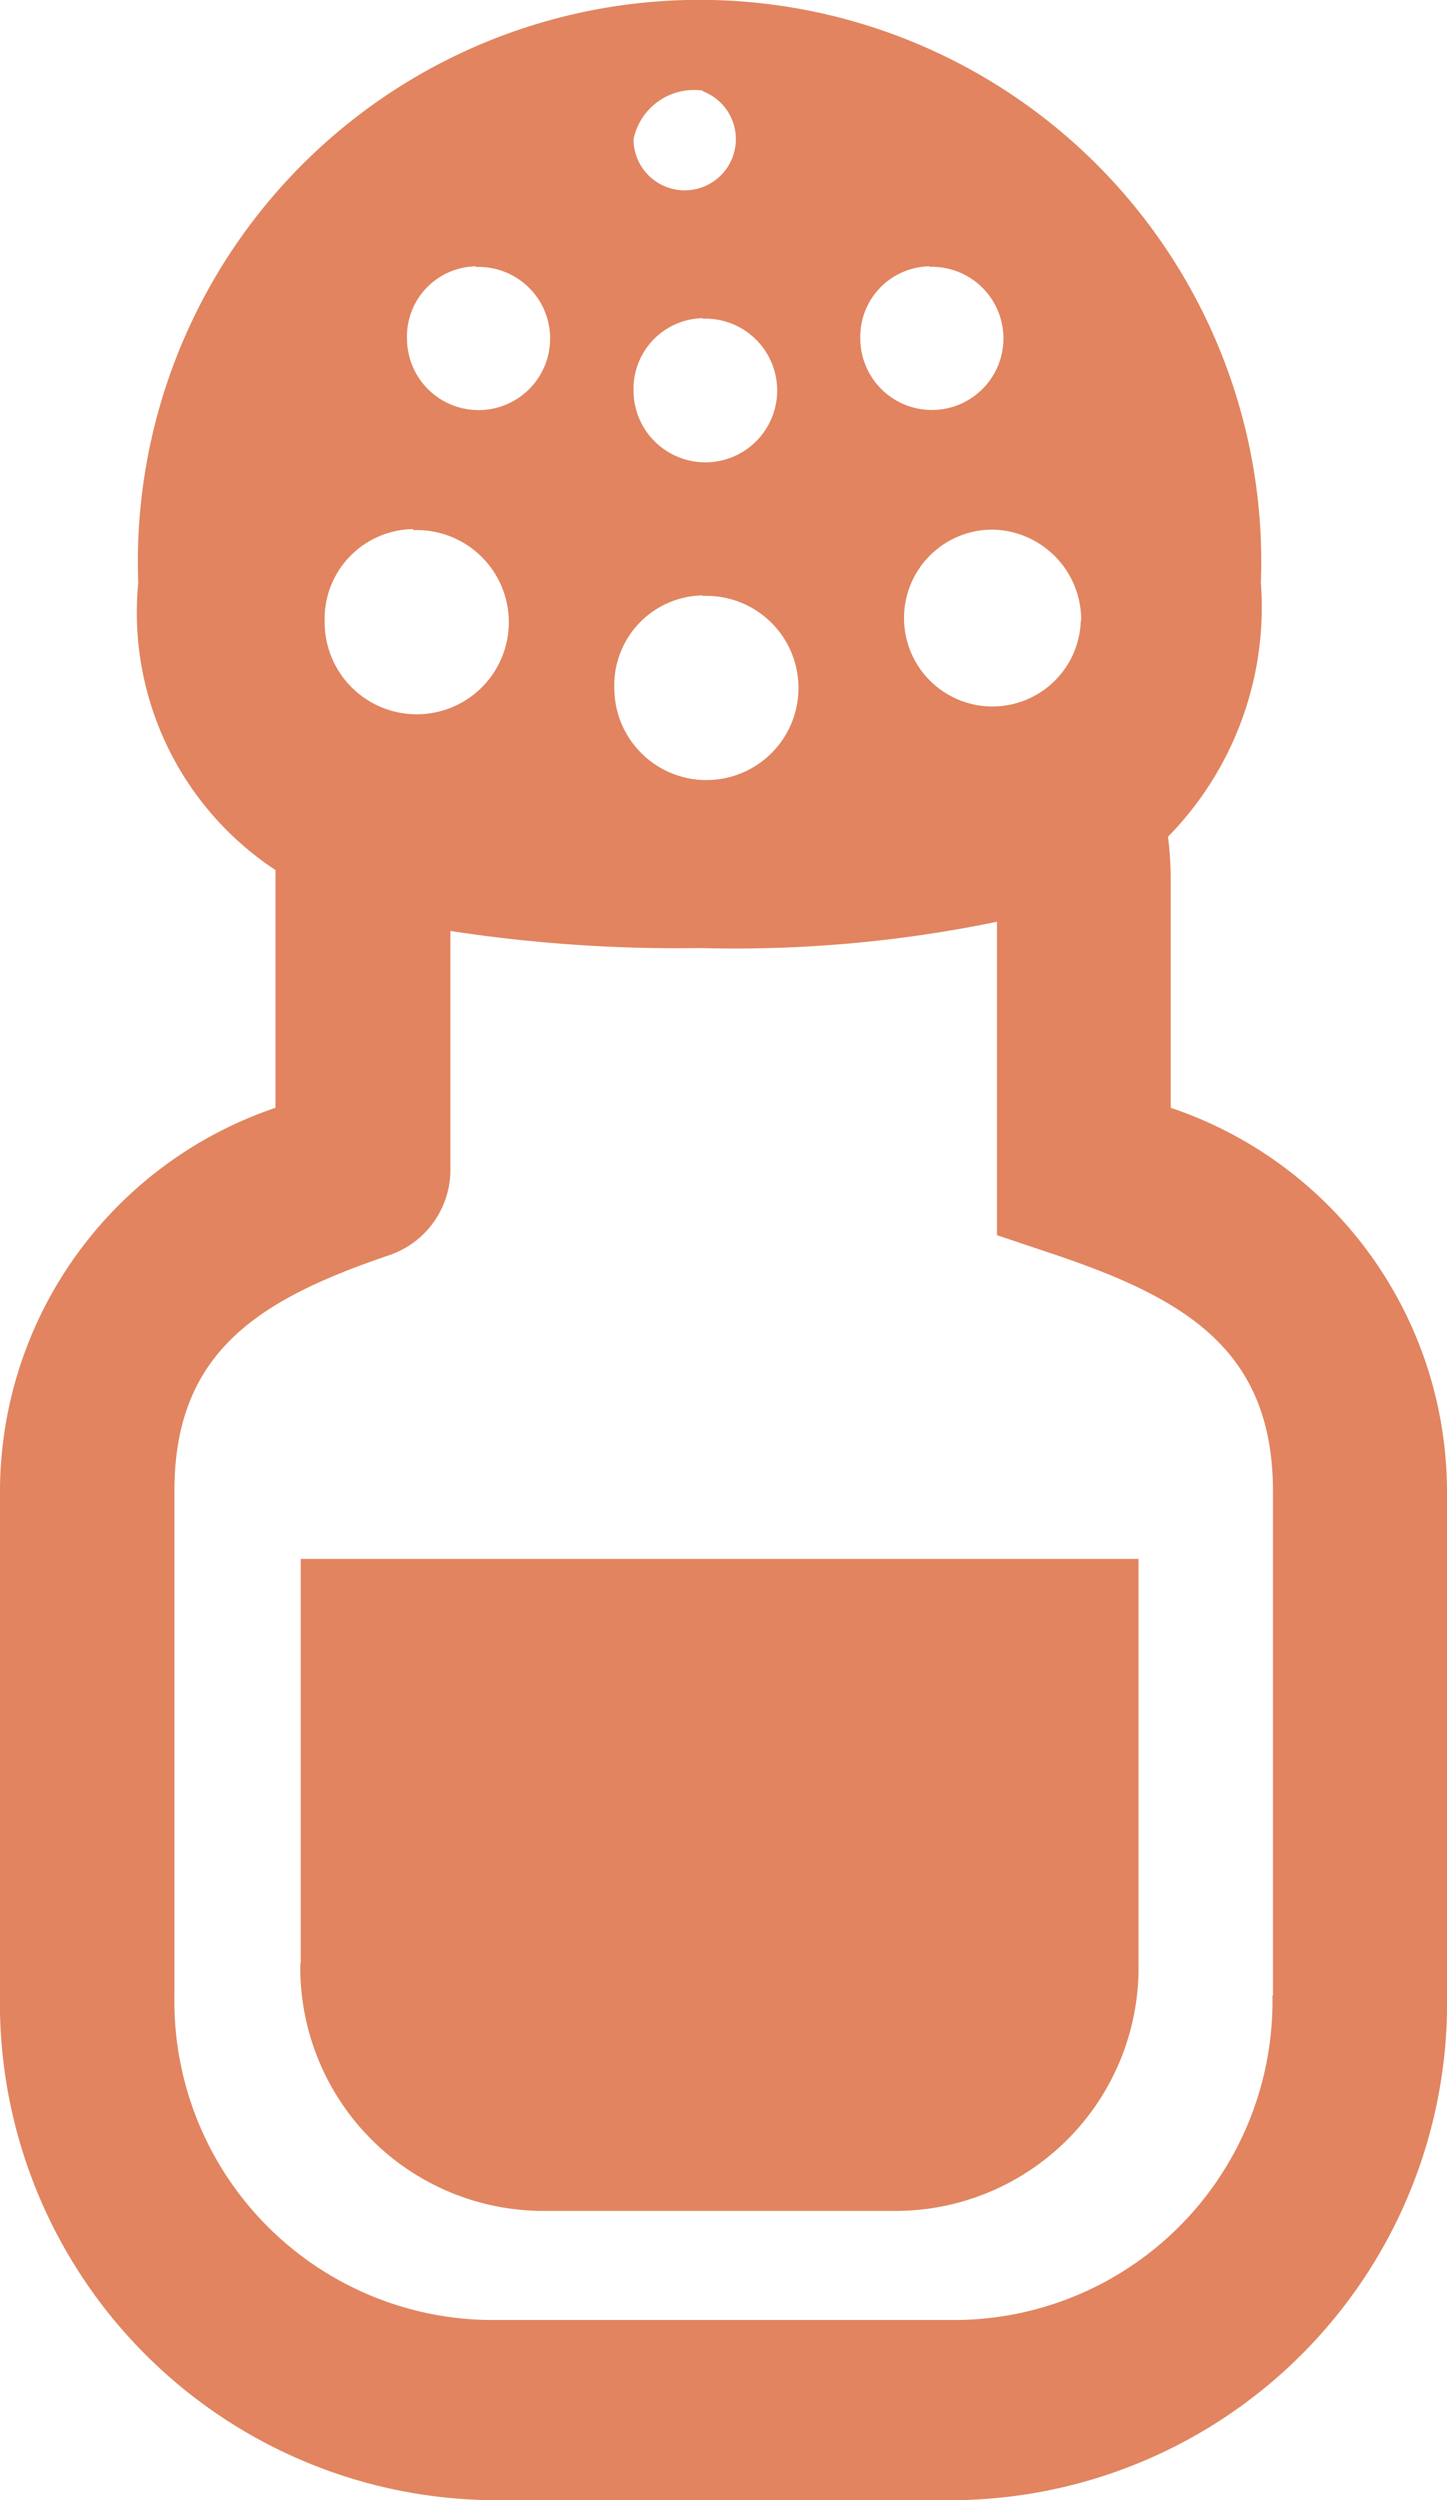 <svg xmlns="http://www.w3.org/2000/svg" width="11" height="19" viewBox="0 0 11 19"><defs><style>.cls-1{fill:#e1845f;fill-rule:evenodd}</style></defs><path id="ico-9" class="cls-1" d="M29.9 855.419v-1.729a2.687 2.687 0 0 0-.021-.331 2.49 2.49 0 0 0 .706-1.93 4.27 4.27 0 1 0-8.534 0 2.343 2.343 0 0 0 1.043 2.183v1.807A3.081 3.081 0 0 0 21 858.33v3.828A3.778 3.778 0 0 0 24.7 866h3.6a3.778 3.778 0 0 0 3.7-3.842v-3.828a3.081 3.081 0 0 0-2.1-2.911zm-.684-3.7a.672.672 0 1 1-.671-.694.686.686 0 0 1 .674.69zm-1.151-2.691a.544.544 0 1 1-.525.543.535.535 0 0 1 .528-.547zm-1.724-1.335a.389.389 0 1 1-.525.366.469.469 0 0 1 .528-.37zm0 1.729a.546.546 0 1 1-.525.545.537.537 0 0 1 .528-.549zm0 2.107a.7.7 0 1 1-.671.7.683.683 0 0 1 .674-.704zm-1.724-2.5a.544.544 0 1 1-.523.543.533.533 0 0 1 .526-.548zm-.478 2a.7.7 0 1 1-.671.694.682.682 0 0 1 .674-.702zm6.534 11.137a2.423 2.423 0 0 1-2.374 2.465H24.7a2.423 2.423 0 0 1-2.374-2.465v-3.836c0-1.068.658-1.46 1.639-1.793a.686.686 0 0 0 .459-.655v-1.807a11.391 11.391 0 0 0 1.9.13 9.831 9.831 0 0 0 2.255-.2v2.382l.459.154c.979.333 1.639.725 1.639 1.793v3.828zm-7.39-.246a1.85 1.85 0 0 0 1.813 1.882h2.748a1.849 1.849 0 0 0 1.811-1.882v-3.073h-6.369v3.073z" transform="translate(-21 -847)"/></svg>
